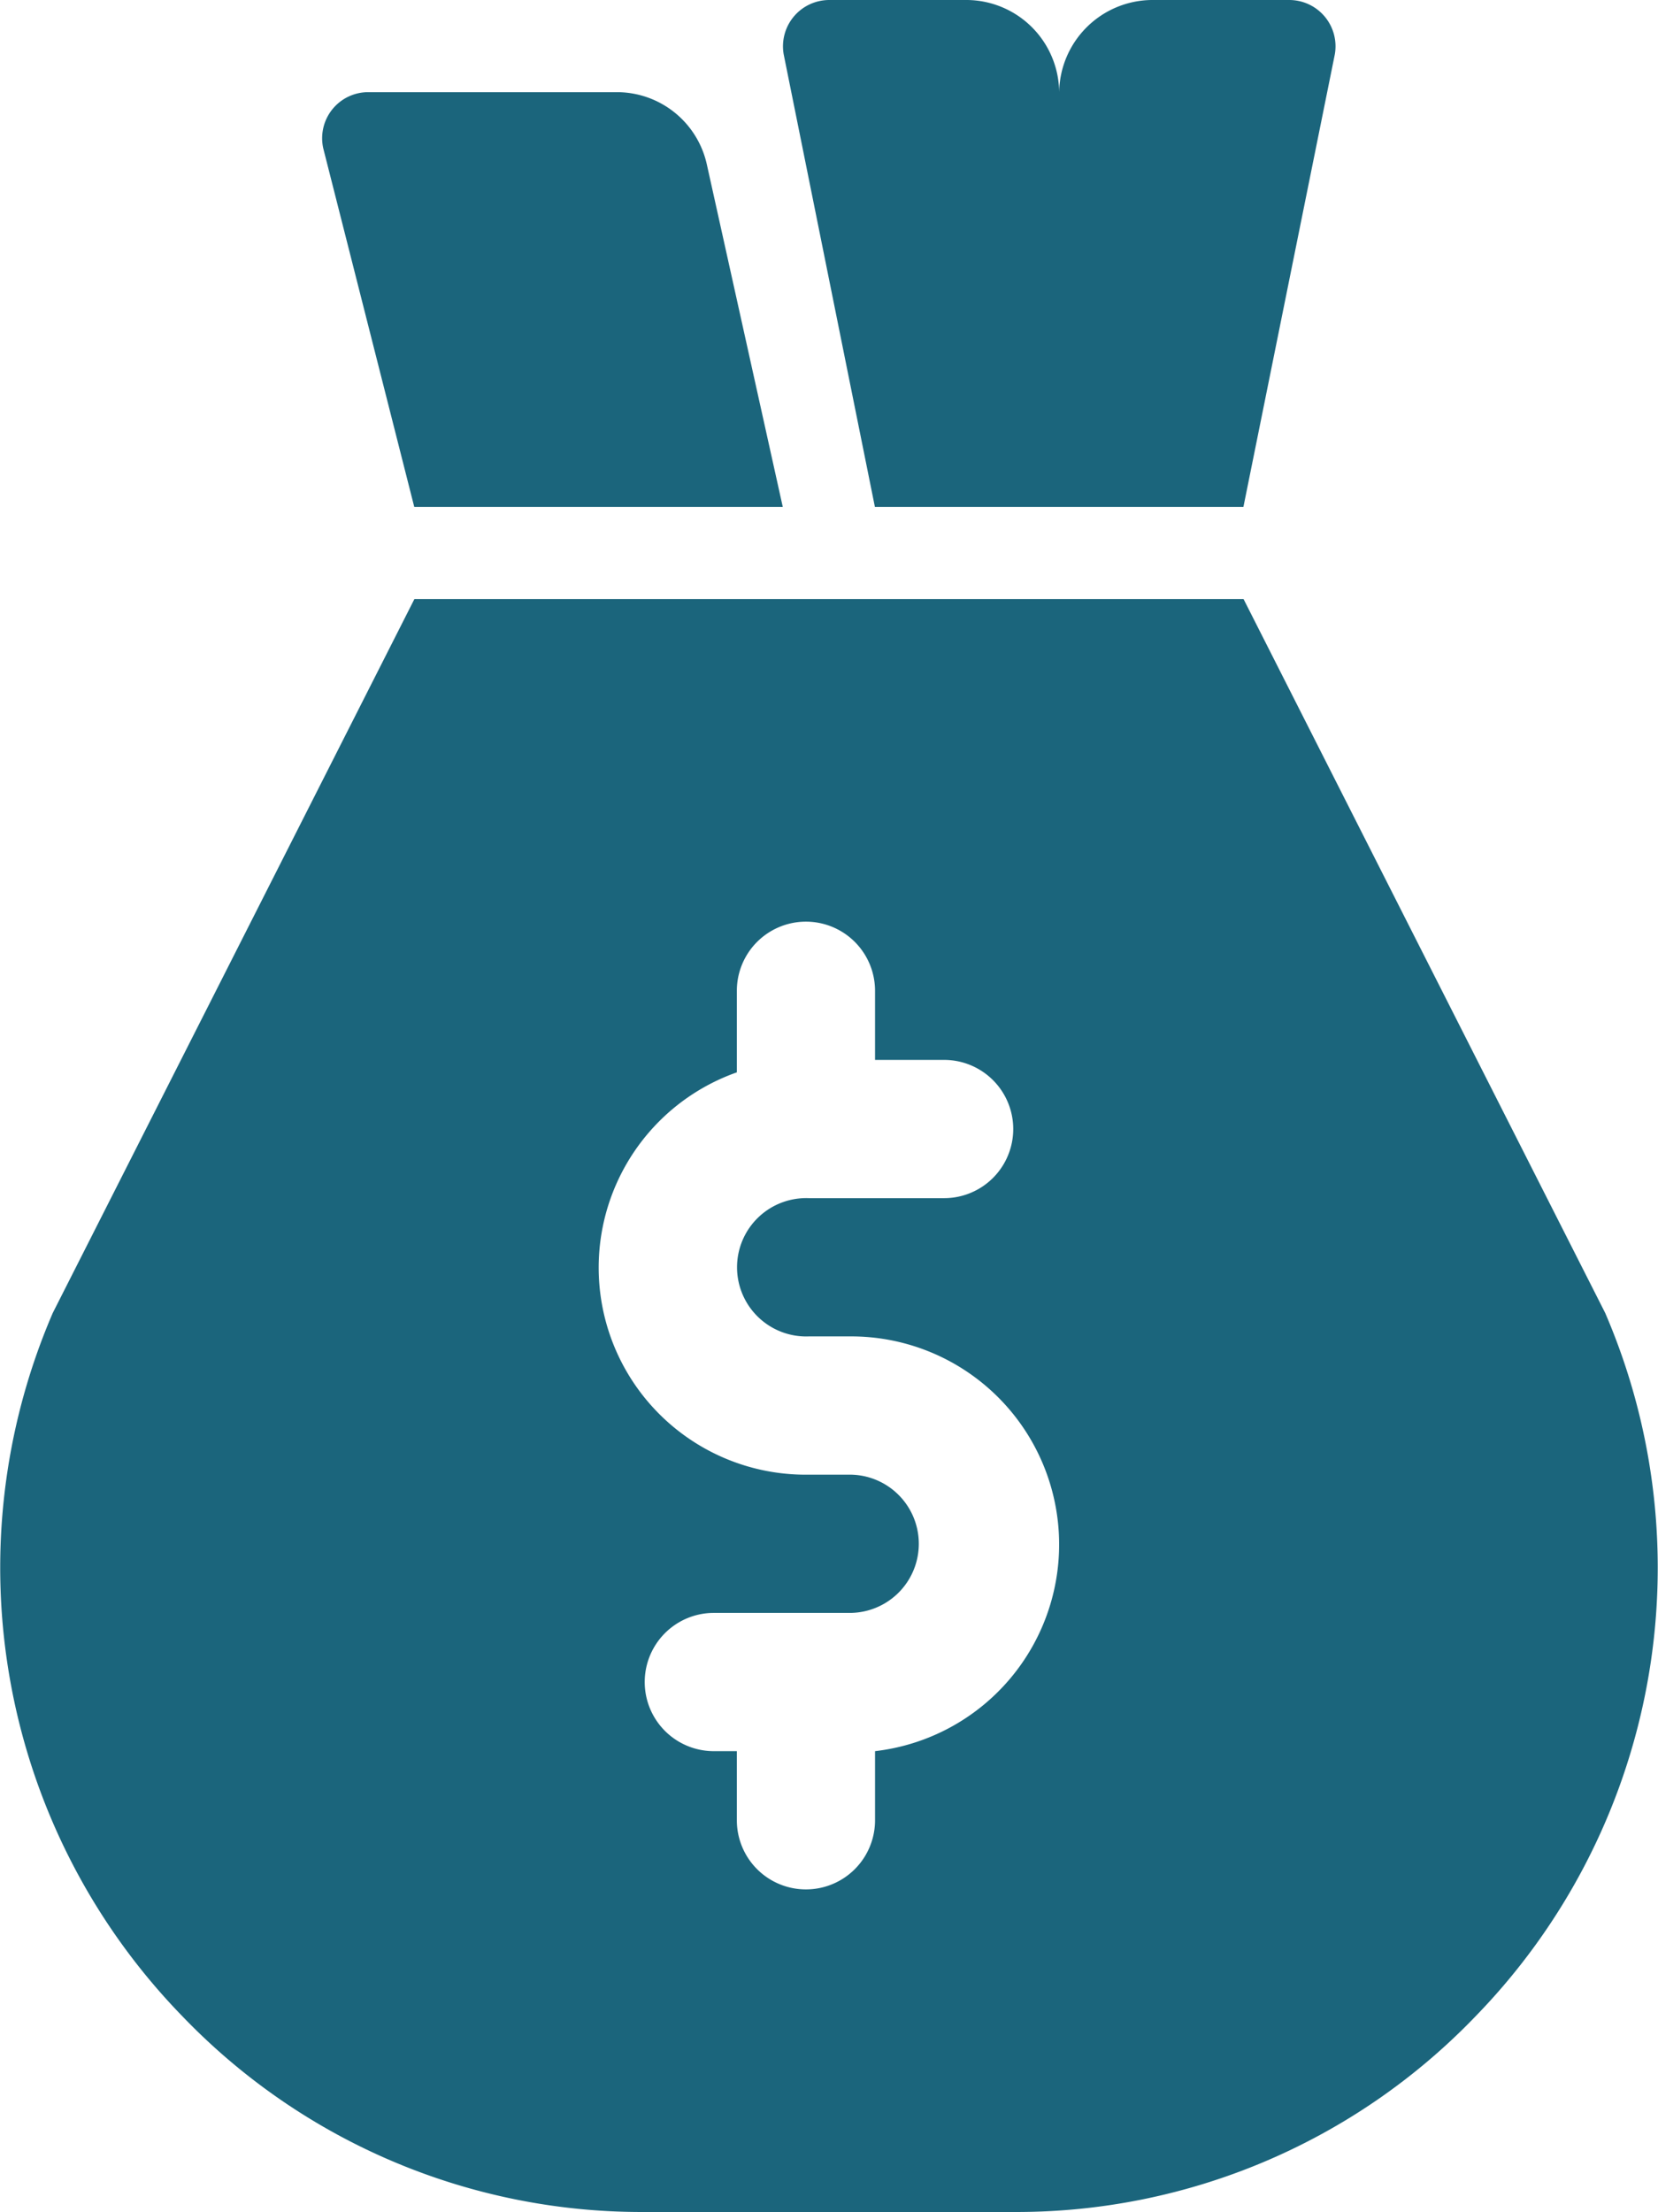<?xml version="1.0" encoding="UTF-8"?>
<svg xmlns="http://www.w3.org/2000/svg" viewBox="0 0 35.993 48"><g fill="#1b657c" data-name="Layer 2"><path d="M34.846 28.49L26.996 13h-18l-7.85 15.49a13.958 13.958 0 0 0 2.83 15.28A13.815 13.815 0 0 0 13.996 48h8a13.815 13.815 0 0 0 10.02-4.23 13.958 13.958 0 0 0 2.83-15.28zM18.996 38v1.5a1.5 1.5 0 0 1-3 0V38h-.5a1.5 1.5 0 0 1 0-3h2.95a1.5 1.5 0 1 0 0-3h-.89a4.493 4.493 0 0 1-1.56-8.73V21.5a1.5 1.5 0 0 1 3 0V23h1.5a1.5 1.5 0 0 1 0 3h-2.94a1.501 1.501 0 1 0 0 3h.89a4.515 4.515 0 0 1 .55 9zM8.993 11h8l-1.649-7.434A2 2 0 0 0 13.392 2h-5.4a1 1 0 0 0-.975 1.217zM22.996 11h3.997l1.984-9.82a1.005 1.005 0 0 0-.99-1.18h-2.99a2.03 2.03 0 0 0-2.004 2 2.018 2.018 0 0 0-1.99-2h-3a1.005 1.005 0 0 0-.99 1.18l1.98 9.82z" style="fill: #1b657c;"/></g></svg>
